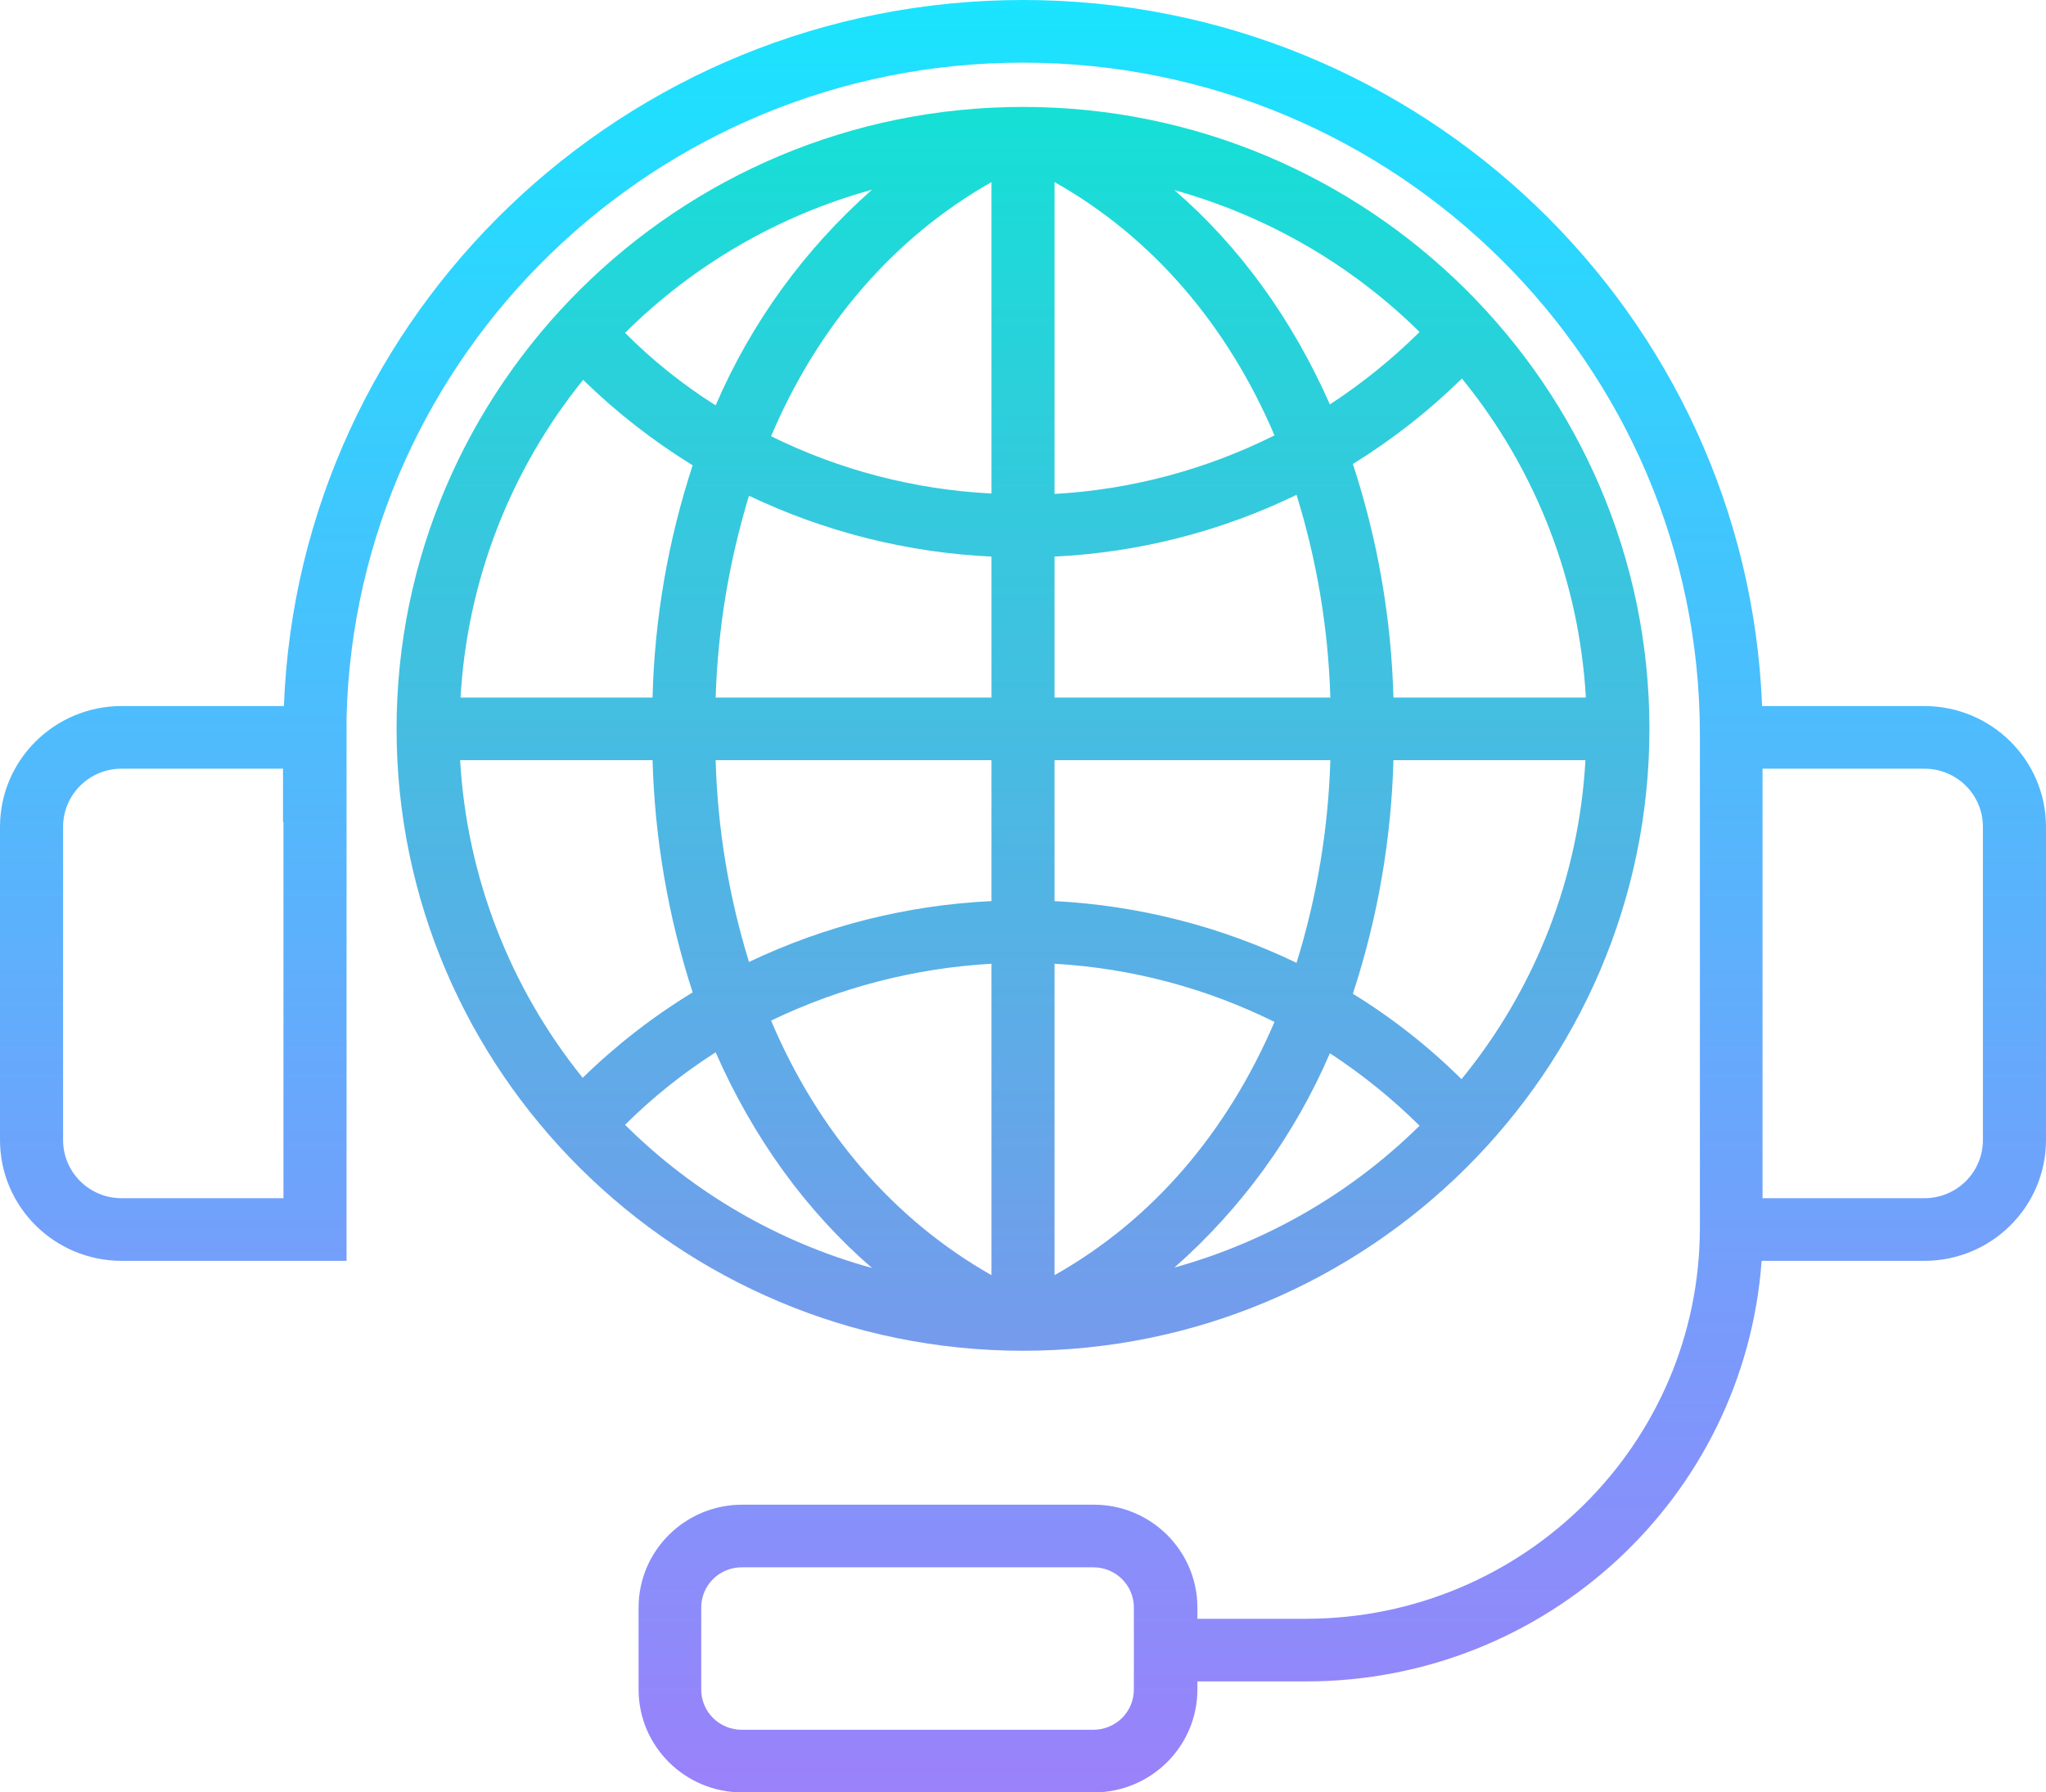 <svg
    width="105"
    height="92"
    viewBox="0 0 105 92"
    fill="none"
    xmlns="http://www.w3.org/2000/svg"
>
    <path
        d="M84.648 37.41C84.648 19.819 70.216 5.488 52.5 5.488C34.784 5.488 20.352 19.819 20.352 37.41C20.352 55.002 34.784 69.332 52.5 69.332C70.216 69.332 84.648 55.002 84.648 37.41ZM54.119 46.252V39.018H68.273C68.168 42.548 67.585 46.047 66.538 49.421C62.654 47.55 58.431 46.473 54.119 46.252ZM65.406 52.453C62.977 58.126 59.138 62.627 54.119 65.451V49.467C58.046 49.692 61.886 50.709 65.406 52.453ZM54.119 35.803V28.569C58.433 28.36 62.658 27.281 66.538 25.4C67.585 28.774 68.168 32.273 68.273 35.803H54.119ZM54.119 25.353V9.347C59.138 12.172 63 16.696 65.406 22.346C61.891 24.107 58.049 25.132 54.119 25.353ZM50.881 9.347V25.331C46.947 25.133 43.098 24.132 39.572 22.391C41.977 16.719 45.862 12.195 50.881 9.347ZM50.881 28.569V35.803H36.727C36.837 32.291 37.413 28.809 38.438 25.446C42.334 27.303 46.565 28.365 50.881 28.569ZM50.881 39.018V46.252C46.565 46.456 42.334 47.519 38.438 49.376C37.402 46.015 36.825 42.532 36.727 39.018H50.881ZM50.881 49.467V65.451C45.862 62.604 41.977 58.079 39.572 52.385C43.112 50.682 46.955 49.691 50.881 49.467ZM68.25 54.06C69.905 55.145 71.448 56.391 72.852 57.781C69.353 61.234 65.022 63.741 60.271 65.061C63.716 62.024 66.441 58.268 68.25 54.06ZM69.429 51.007C70.701 47.13 71.401 43.092 71.511 39.018H81.364C81.036 45.006 78.81 50.737 75.004 55.392C73.321 53.723 71.45 52.251 69.429 51.007ZM71.511 35.803C71.401 31.728 70.701 27.691 69.429 23.815C71.454 22.564 73.331 21.093 75.026 19.429C78.823 24.089 81.048 29.817 81.386 35.803H71.511ZM68.25 20.76C66.331 16.42 63.647 12.677 60.271 9.76C65.022 11.081 69.353 13.587 72.852 17.04C71.448 18.431 69.905 19.677 68.25 20.76ZM36.727 20.807C35.042 19.744 33.482 18.495 32.078 17.086C35.592 13.59 39.959 11.058 44.752 9.737C41.288 12.794 38.547 16.575 36.727 20.807ZM35.547 23.884C34.284 27.737 33.591 31.752 33.489 35.803H23.636C23.97 29.85 26.169 24.148 29.927 19.497C31.631 21.162 33.515 22.633 35.547 23.884ZM33.489 39.018C33.602 43.068 34.296 47.081 35.547 50.938C33.505 52.182 31.611 53.653 29.904 55.323C26.151 50.67 23.953 44.971 23.614 39.018H33.489ZM36.727 54.014C38.647 58.378 41.353 62.145 44.752 65.084C39.959 63.763 35.592 61.232 32.078 57.735C33.487 56.331 35.046 55.084 36.727 54.014Z"
        fill="url(#paint0_linear_105_13979)"
    />
    <path
        d="M98.755 36.24H90.43C89.644 16.122 72.945 0 52.5 0C32.055 0 15.334 16.122 14.57 36.24H6.244C2.796 36.242 0.002 39.016 0 42.44V58.516C0.002 61.94 2.796 64.715 6.244 64.717H17.785V36.791C18.271 18.189 33.651 3.215 52.5 3.215C71.65 3.215 87.238 18.694 87.238 37.709V63.04C87.219 74.105 78.191 83.07 67.047 83.089H61.45V82.515C61.45 79.598 59.069 77.233 56.131 77.233H38.091C35.153 77.233 32.772 79.598 32.772 82.515V86.718C32.772 89.634 35.153 92 38.091 92H56.131C59.069 92 61.45 89.634 61.45 86.718V86.304H67.047C79.326 86.296 89.518 76.878 90.406 64.717H98.755C102.204 64.715 104.998 61.94 105 58.516V42.44C104.998 39.016 102.204 36.242 98.755 36.24ZM6.244 61.502C5.447 61.504 4.681 61.19 4.117 60.629C3.552 60.069 3.236 59.308 3.238 58.516V42.44C3.236 41.648 3.552 40.888 4.117 40.328C4.681 39.767 5.447 39.453 6.244 39.455H14.524V42.187H14.547V61.502H6.244ZM58.19 86.718C58.192 87.266 57.973 87.794 57.583 88.182C57.191 88.57 56.66 88.787 56.108 88.785H38.069C37.516 88.787 36.984 88.57 36.594 88.182C36.203 87.794 35.984 87.266 35.987 86.718V82.515C35.984 81.966 36.203 81.439 36.594 81.051C36.984 80.663 37.516 80.445 38.069 80.448H56.108C56.66 80.445 57.191 80.663 57.583 81.051C57.973 81.439 58.192 81.966 58.19 82.515V86.718ZM101.762 58.516C101.764 59.308 101.448 60.069 100.883 60.629C100.319 61.19 99.553 61.504 98.755 61.502H90.453V39.455H98.755C99.553 39.453 100.319 39.767 100.883 40.328C101.448 40.888 101.764 41.648 101.762 42.44V58.516Z"
        fill="url(#paint1_linear_105_13979)"
    />
    <defs>
        <linearGradient
            id="paint0_linear_105_13979"
            x1="52.5"
            y1="-8.395"
            x2="52.5"
            y2="104.167"
            gradientUnits="userSpaceOnUse"
        >
            <stop stop-color="#00EFD1" />
            <stop offset="1" stop-color="#AB74F9" />
        </linearGradient>
        <linearGradient
            id="paint1_linear_105_13979"
            x1="52.5"
            y1="-8.395"
            x2="52.5"
            y2="104.167"
            gradientUnits="userSpaceOnUse"
        >
            <stop stop-color="#0EEDFF" />
            <stop offset="1" stop-color="#AB74F9" />
        </linearGradient>
    </defs>
</svg>